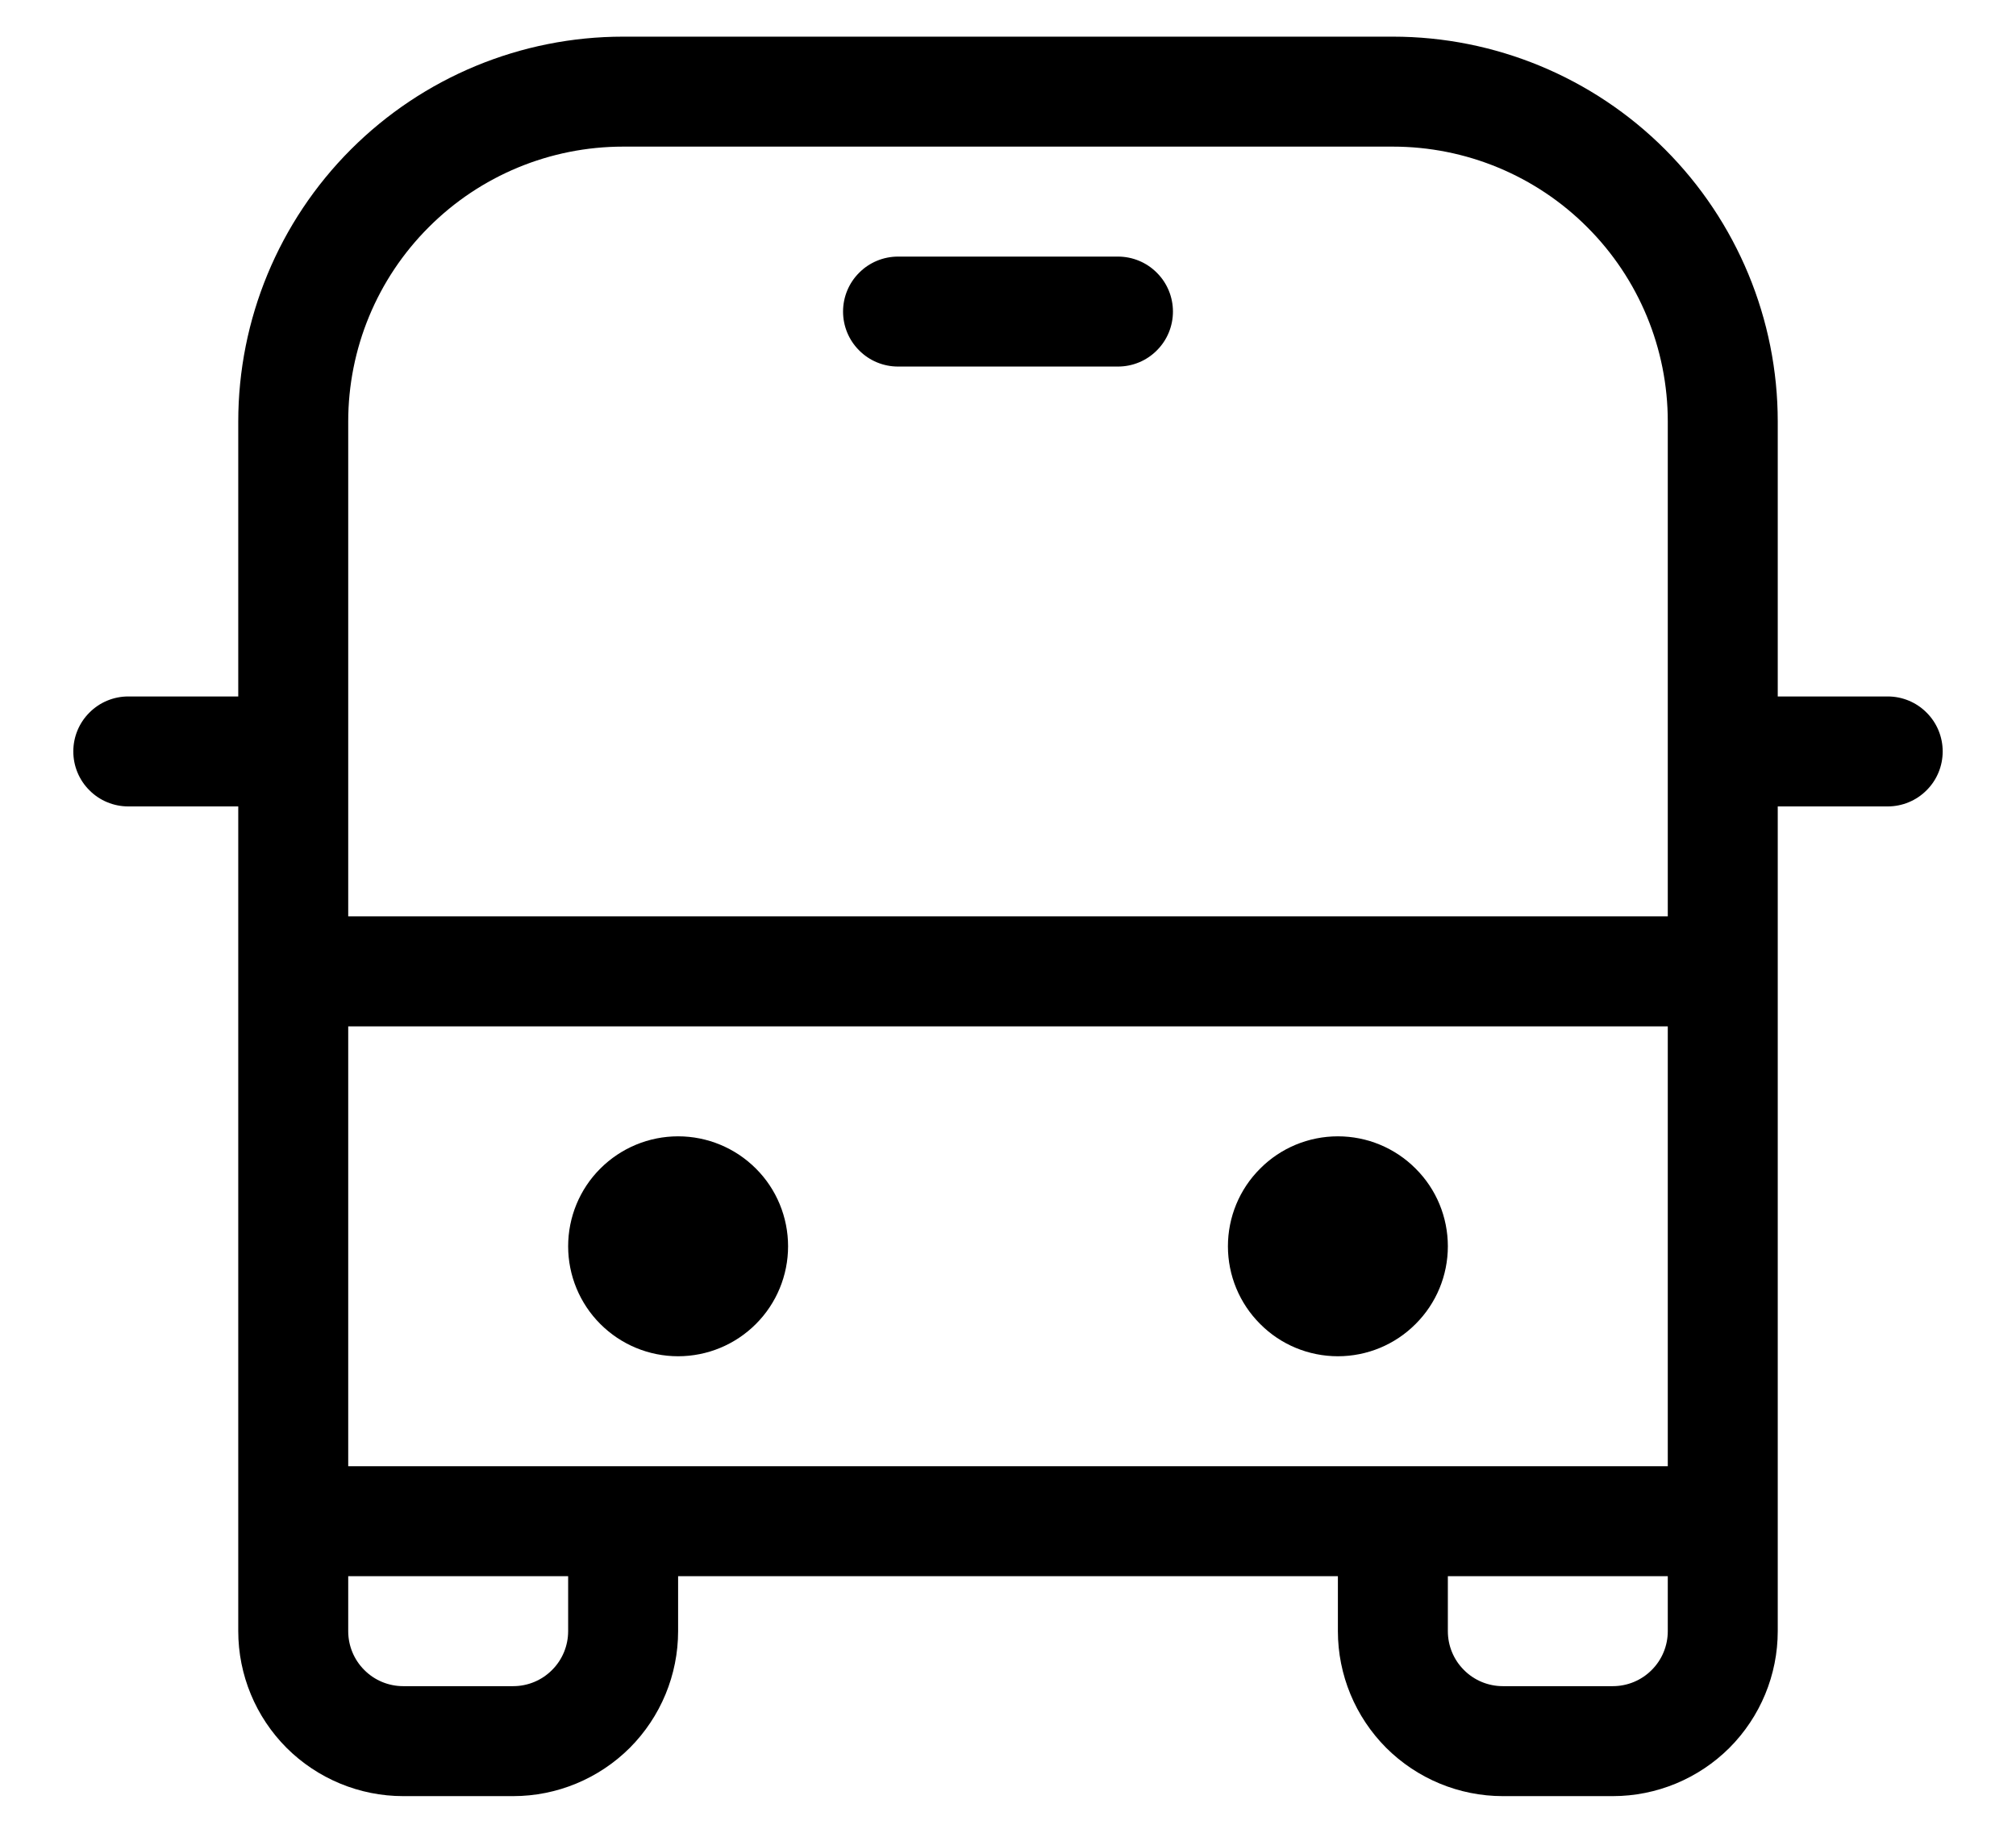 <svg width="22" height="20" viewBox="0 0 22 20" fill="none" xmlns="http://www.w3.org/2000/svg">
<path d="M9.8 2.8C9.641 2.8 9.488 2.863 9.376 2.976C9.263 3.088 9.2 3.241 9.2 3.4C9.2 3.559 9.263 3.712 9.376 3.824C9.488 3.937 9.641 4 9.8 4H12.2C12.359 4 12.512 3.937 12.624 3.824C12.737 3.712 12.8 3.559 12.8 3.4C12.8 3.241 12.737 3.088 12.624 2.976C12.512 2.863 12.359 2.8 12.2 2.8H9.8ZM8.6 13.6C8.6 13.918 8.474 14.223 8.249 14.448C8.023 14.674 7.718 14.8 7.4 14.8C7.082 14.8 6.777 14.674 6.551 14.448C6.326 14.223 6.2 13.918 6.2 13.6C6.2 13.282 6.326 12.976 6.551 12.752C6.777 12.526 7.082 12.4 7.4 12.4C7.718 12.4 8.023 12.526 8.249 12.752C8.474 12.976 8.6 13.282 8.6 13.6ZM14.6 14.8C14.918 14.8 15.223 14.674 15.448 14.448C15.674 14.223 15.8 13.918 15.8 13.6C15.8 13.282 15.674 12.976 15.448 12.752C15.223 12.526 14.918 12.4 14.6 12.4C14.282 12.4 13.976 12.526 13.752 12.752C13.526 12.976 13.4 13.282 13.4 13.6C13.4 13.918 13.526 14.223 13.752 14.448C13.976 14.674 14.282 14.8 14.6 14.8ZM2.6 4.6C2.6 3.486 3.042 2.418 3.83 1.63C4.618 0.842 5.686 0.4 6.8 0.4H15.2C16.314 0.4 17.382 0.842 18.17 1.63C18.957 2.418 19.4 3.486 19.4 4.6V7.6H20.6C20.759 7.6 20.912 7.663 21.024 7.776C21.137 7.888 21.2 8.041 21.2 8.2C21.2 8.359 21.137 8.512 21.024 8.624C20.912 8.737 20.759 8.8 20.6 8.8H19.4V17.8C19.4 18.277 19.21 18.735 18.873 19.073C18.535 19.41 18.077 19.6 17.6 19.6H16.4C15.923 19.6 15.465 19.41 15.127 19.073C14.79 18.735 14.6 18.277 14.6 17.8V17.2H7.4V17.8C7.4 18.277 7.21 18.735 6.873 19.073C6.535 19.41 6.077 19.6 5.6 19.6H4.4C3.923 19.6 3.465 19.41 3.127 19.073C2.79 18.735 2.6 18.277 2.6 17.8V8.8H1.4C1.241 8.8 1.088 8.737 0.976 8.624C0.863 8.512 0.8 8.359 0.8 8.2C0.8 8.041 0.863 7.888 0.976 7.776C1.088 7.663 1.241 7.6 1.4 7.6H2.6V4.6ZM18.2 4.6C18.2 3.804 17.884 3.041 17.321 2.479C16.759 1.916 15.996 1.6 15.2 1.6H6.8C6.004 1.6 5.241 1.916 4.679 2.479C4.116 3.041 3.8 3.804 3.8 4.6V10H18.2V4.6ZM15.8 17.2V17.8C15.8 17.959 15.863 18.112 15.976 18.224C16.088 18.337 16.241 18.4 16.4 18.4H17.6C17.759 18.4 17.912 18.337 18.024 18.224C18.137 18.112 18.2 17.959 18.2 17.8V17.2H15.8ZM3.8 17.2V17.8C3.8 17.959 3.863 18.112 3.976 18.224C4.088 18.337 4.241 18.4 4.4 18.4H5.6C5.759 18.4 5.912 18.337 6.024 18.224C6.137 18.112 6.2 17.959 6.2 17.8V17.2H3.8ZM3.8 16H18.2V11.2H3.8V16Z" fill="black"/>
</svg>
